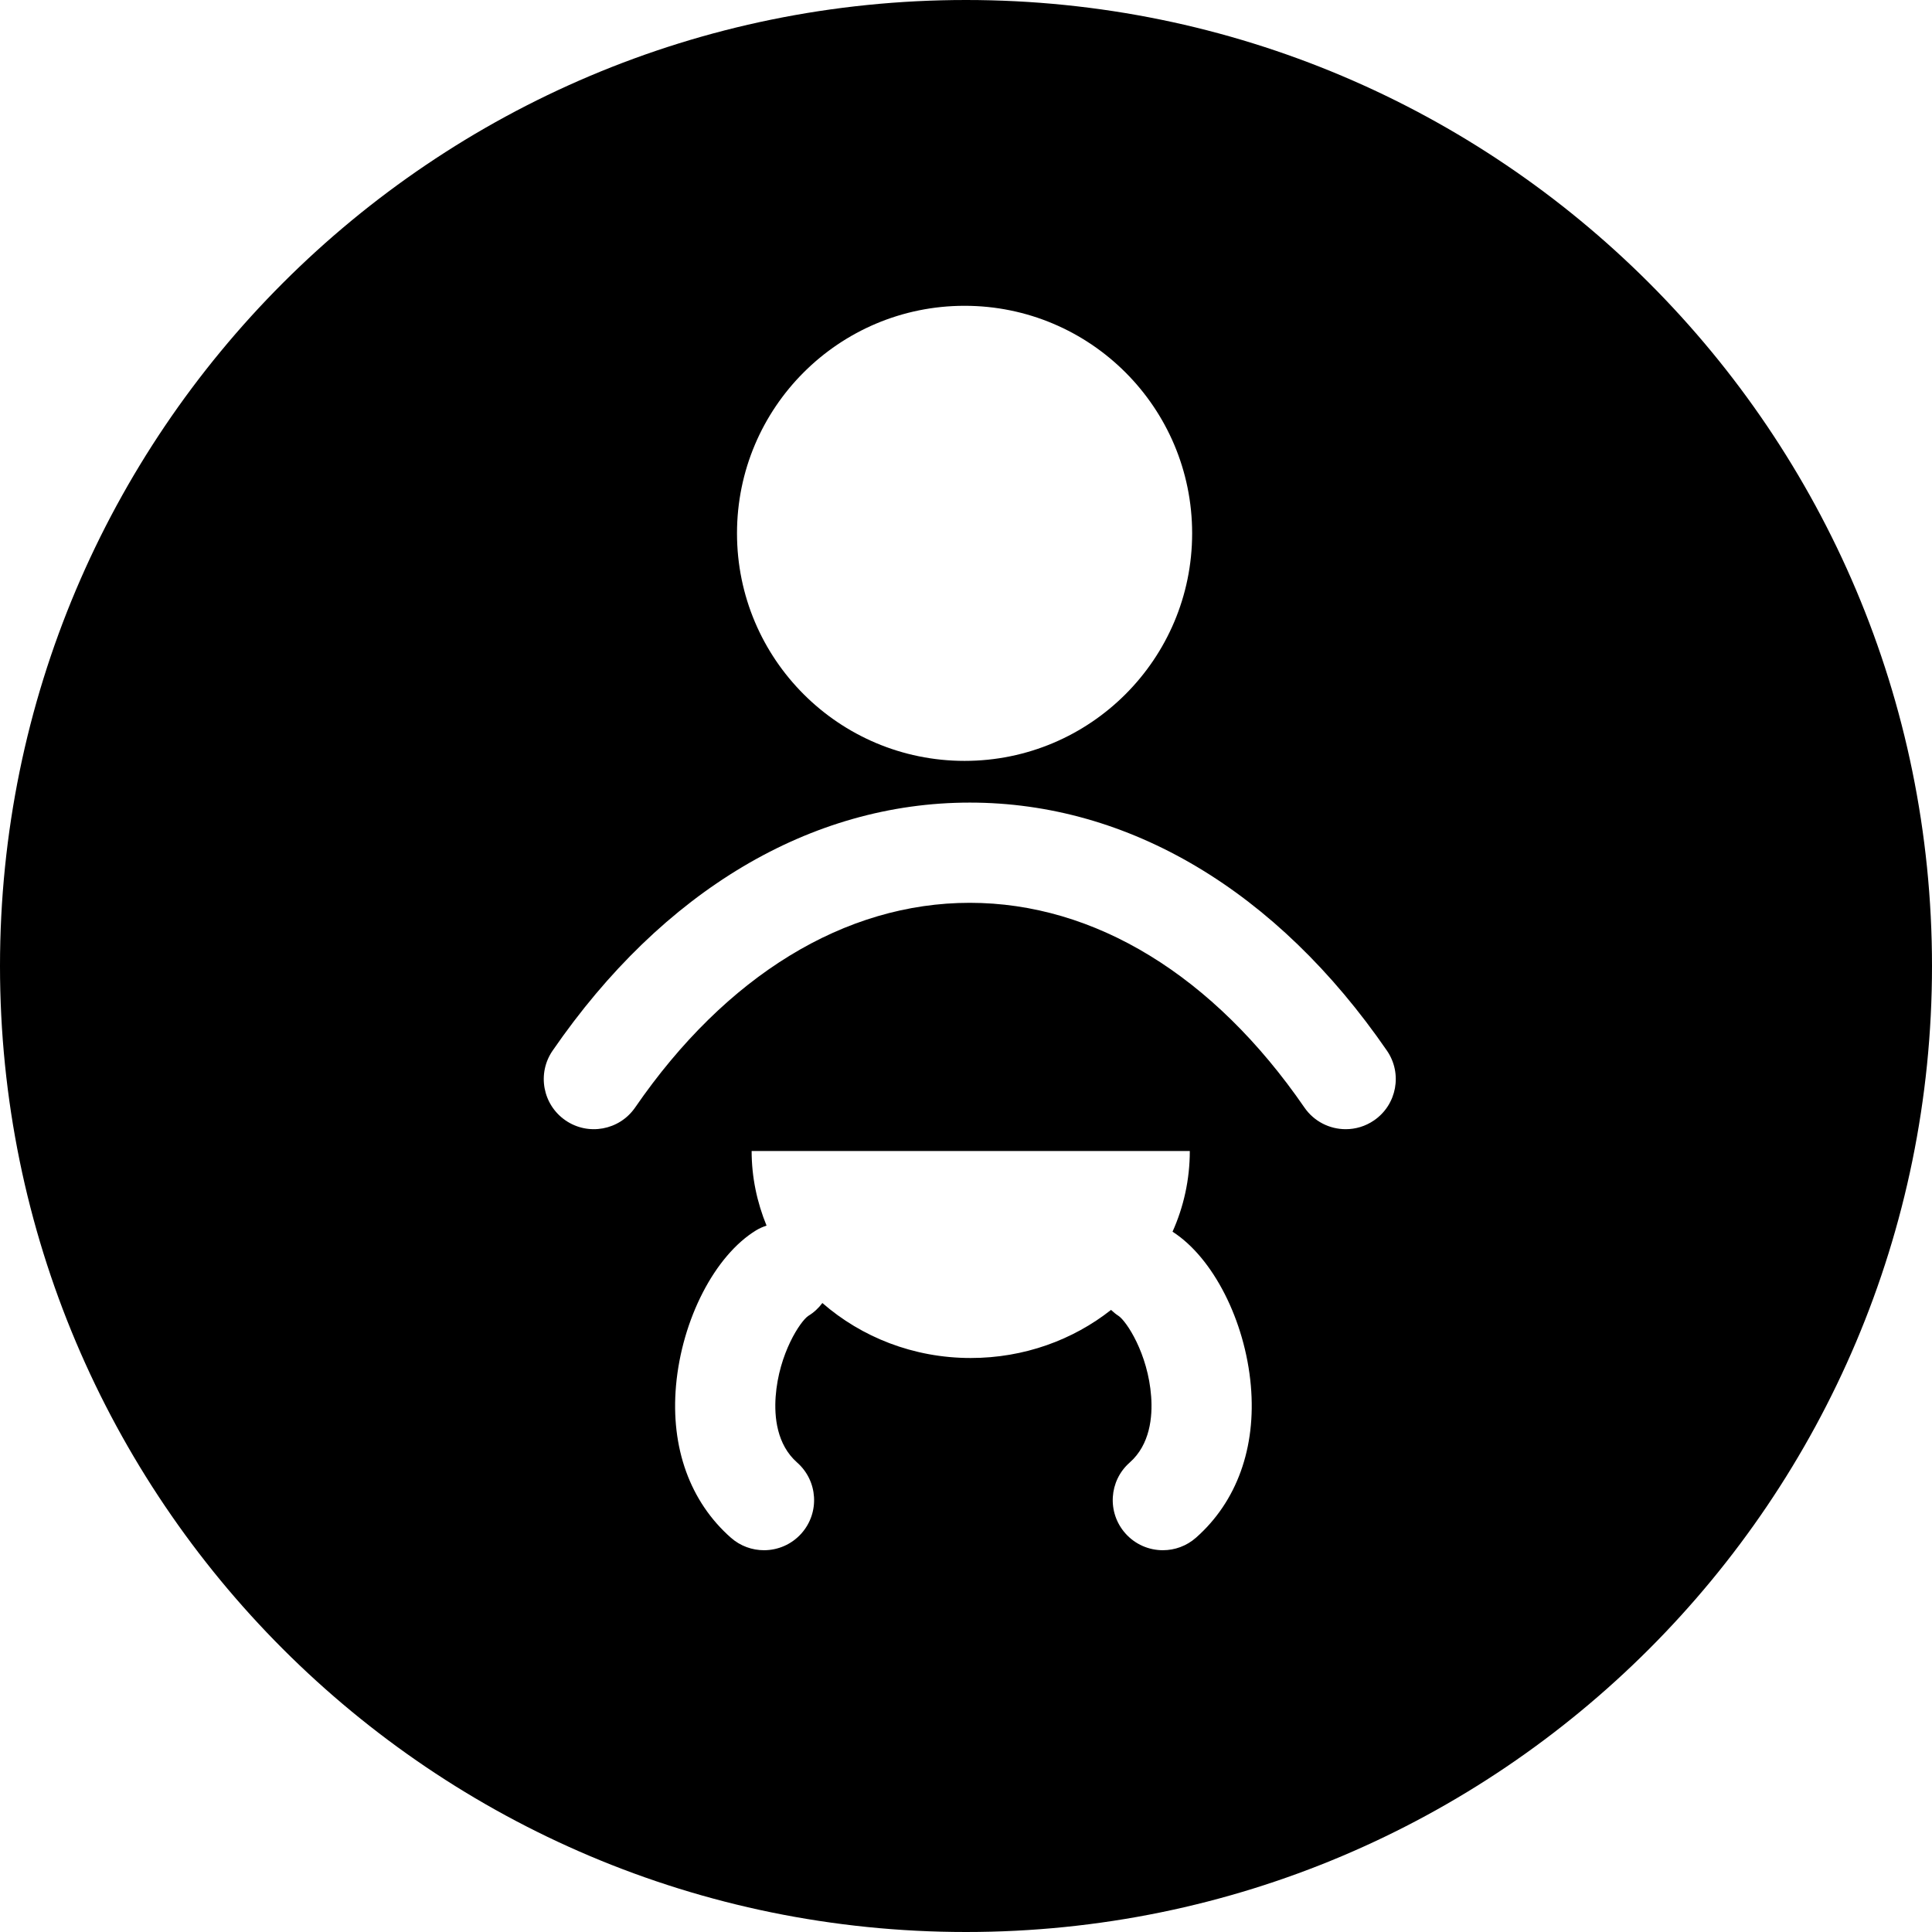 <?xml version="1.0" encoding="iso-8859-1"?>
<!-- Generator: Adobe Illustrator 19.0.0, SVG Export Plug-In . SVG Version: 6.00 Build 0)  -->
<svg version="1.1" id="Layer_1" xmlns="http://www.w3.org/2000/svg" xmlns:xlink="http://www.w3.org/1999/xlink" x="0px" y="0px"
	 viewBox="0 0 512 512" style="enable-background:new 0 0 512 512;" xml:space="preserve">
	<path d="M256,0C114.623,0,0,114.614,0,256c0,141.377,114.623,256,256,256c141.386,0,256-114.623,256-256
		C512,114.614,397.39,0,256,0z M255.624,81.04c33.305,0,60.306,26.993,60.306,60.297c0,33.305-27.001,60.306-60.306,60.306
		c-33.309,0-60.311-27.001-60.311-60.306C195.313,108.032,222.315,81.04,255.624,81.04z M316.948,407.505
		c-2.523,2.227-5.657,3.32-8.778,3.32c-3.678,0-7.339-1.523-9.964-4.497c-4.851-5.502-4.325-13.895,1.177-18.742
		c5.409-4.767,6.078-12.133,5.688-17.471c-0.832-11.451-6.6-20.052-8.649-21.389c-0.721-0.469-1.381-1.014-1.983-1.589
		c-10.075,7.95-23.04,12.748-37.196,12.748c-15.183,0-28.962-5.555-39.307-14.572c-0.987,1.328-2.227,2.501-3.732,3.413
		c-2.054,1.35-7.817,9.951-8.649,21.393c-0.385,5.338,0.283,12.7,5.692,17.467c5.502,4.851,6.029,13.24,1.182,18.742
		c-2.625,2.975-6.286,4.497-9.964,4.497c-3.121,0-6.255-1.093-8.778-3.32c-10.832-9.543-15.993-23.863-14.536-40.303
		c1.558-17.582,10.3-34.509,21.26-41.171c0.876-0.531,1.797-0.921,2.731-1.231c-2.514-6.144-3.953-12.792-3.953-19.773H315.31
		c0,7.587-1.629,14.815-4.577,21.384c10.716,6.874,19.22,23.487,20.751,40.781C332.936,383.637,327.775,397.952,316.948,407.505z
		 M364.147,296.905c-2.302,1.585-4.922,2.342-7.516,2.342c-4.223,0-8.379-2.01-10.951-5.75
		c-24.08-34.978-55.574-54.242-88.68-54.242c-33.106,0-64.6,19.264-88.68,54.242c-4.161,6.038-12.434,7.569-18.467,3.408
		c-6.042-4.156-7.565-12.425-3.408-18.467c29.184-42.392,68.446-65.742,110.555-65.742c42.109,0,81.372,23.345,110.555,65.742
		C371.712,284.484,370.185,292.749,364.147,296.905z"/>
</svg>
